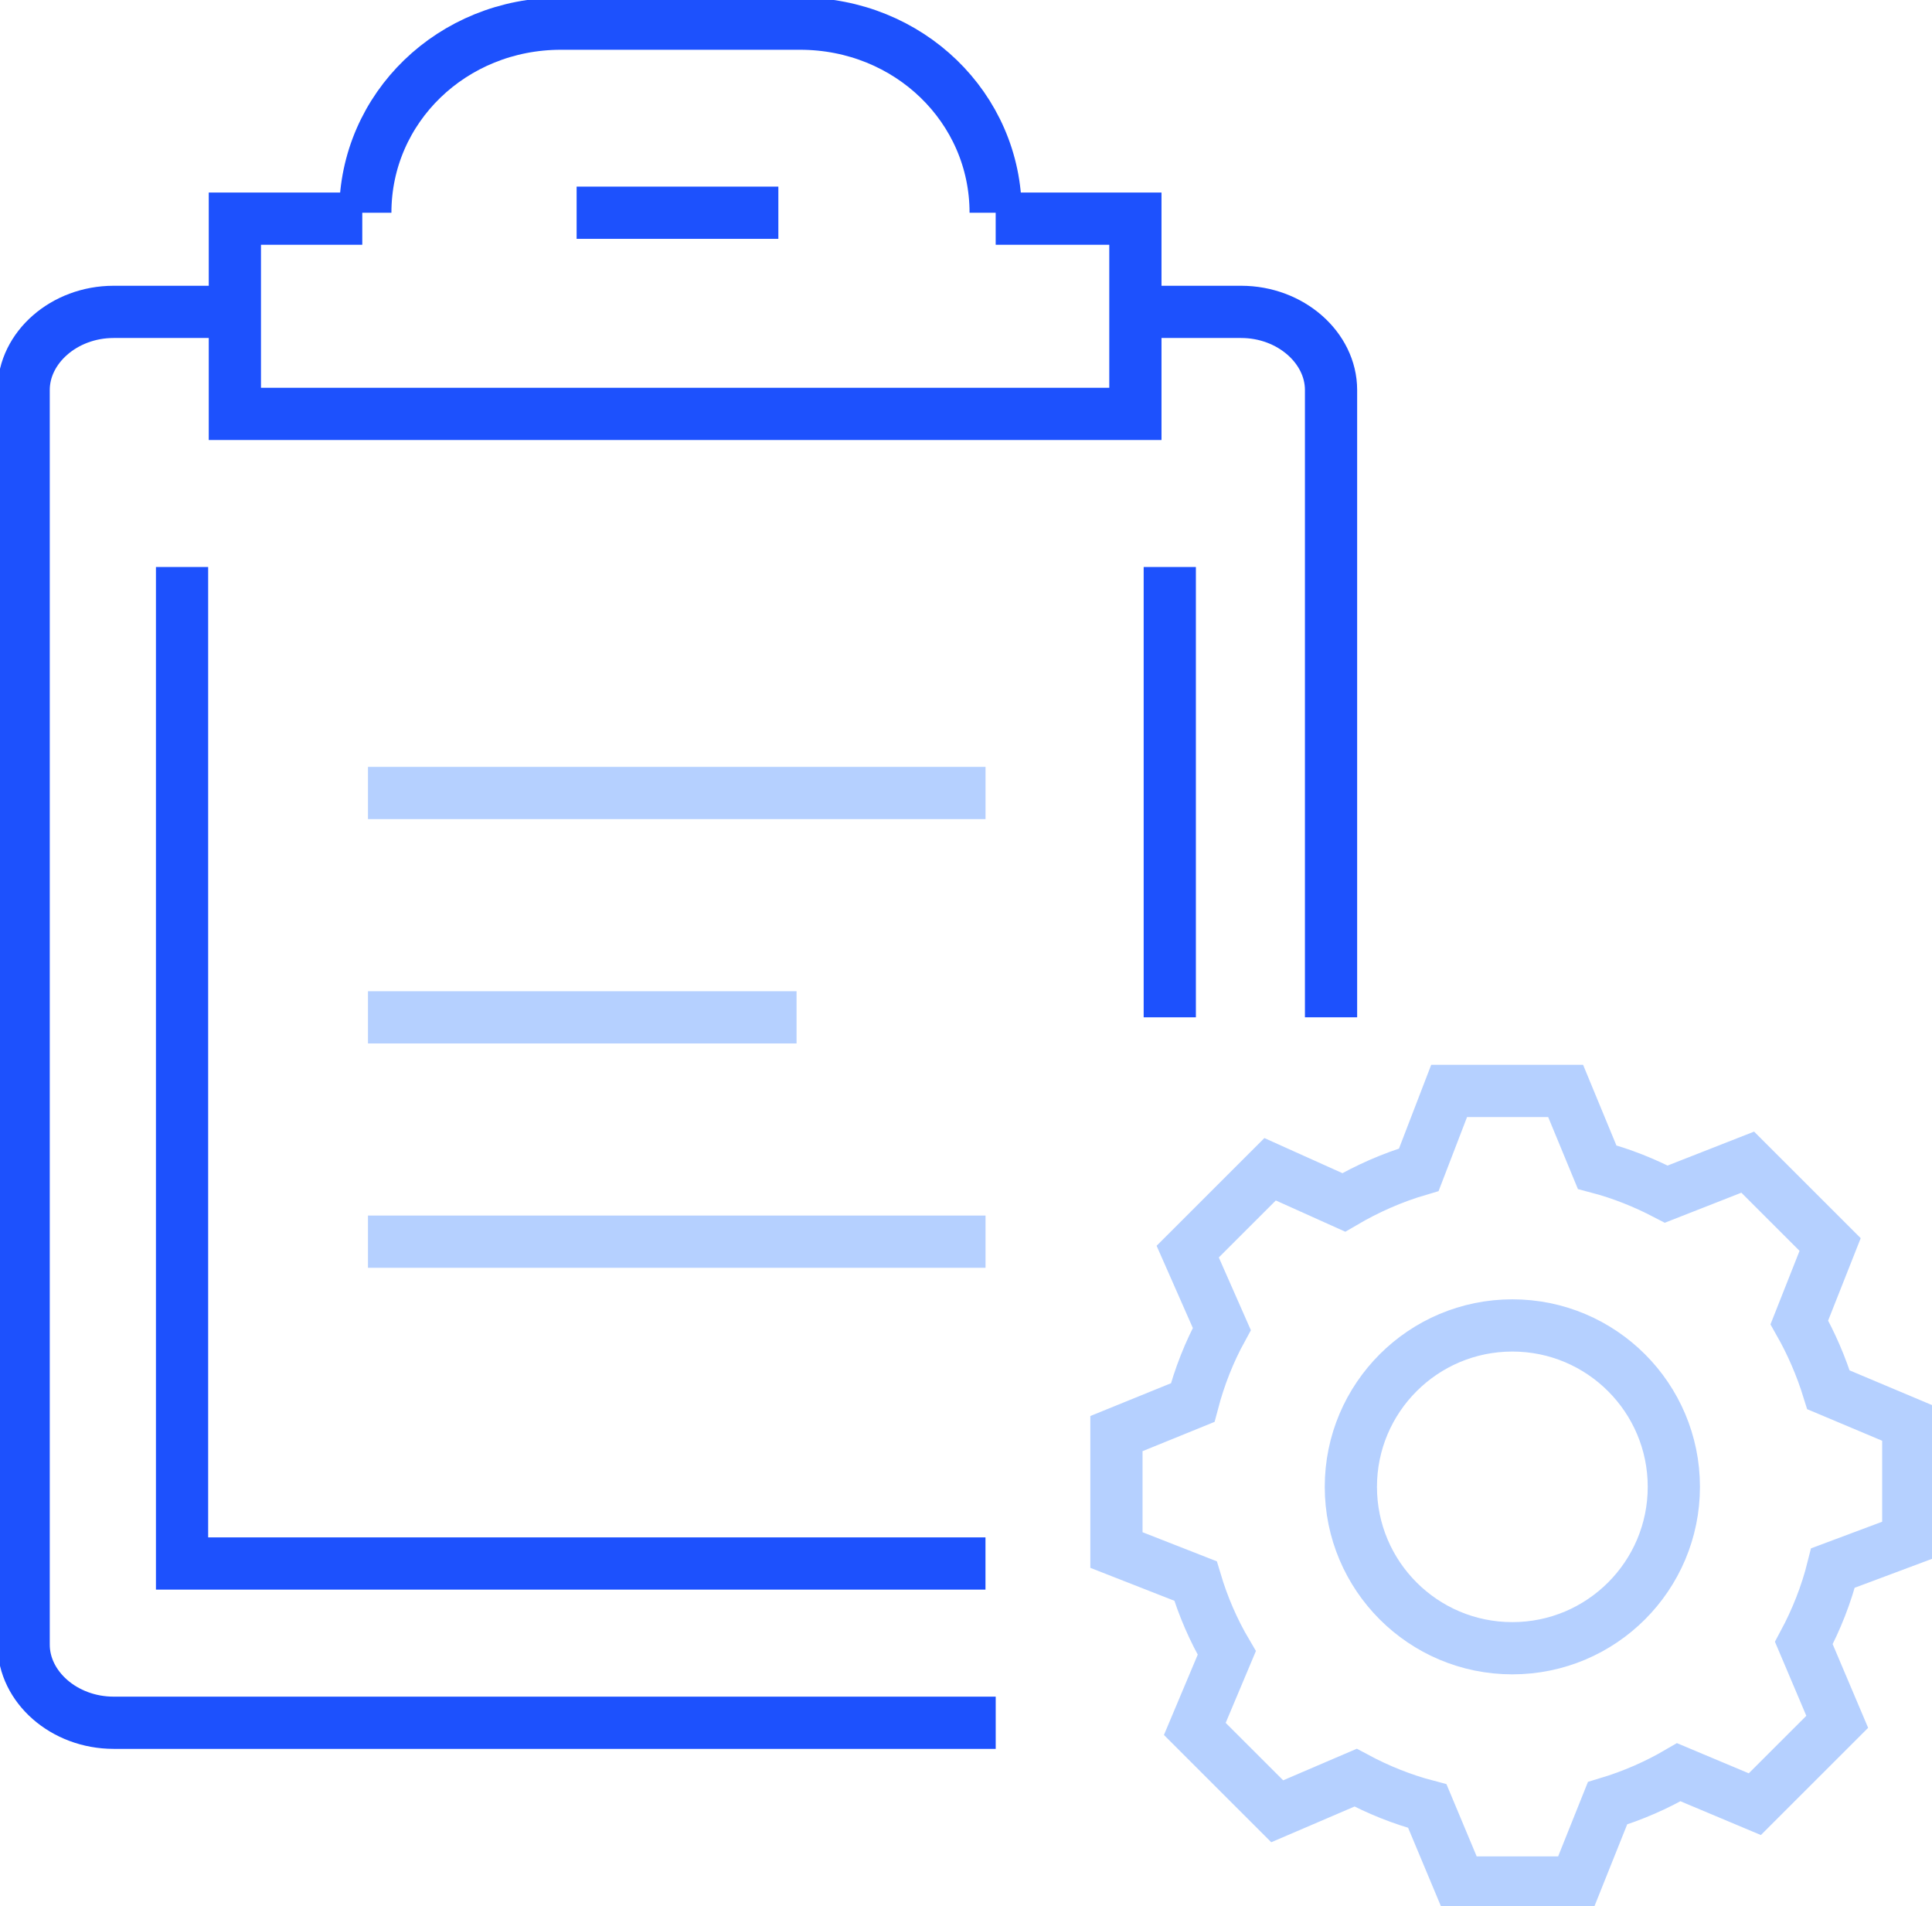 <svg width="74" height="73" viewBox="0 0 74 73" fill="none" xmlns="http://www.w3.org/2000/svg">
<path d="M38.138 65.976H4.353C2.448 65.976 0.906 64.599 0.906 62.985V14.935C0.906 13.322 2.448 11.944 4.353 11.944H8.162" stroke="#1D51FD" stroke-width="2" stroke-miterlimit="10"/>
<path d="M44.207 11.944H47.536C49.44 11.944 50.982 13.322 50.982 14.935V38.96" stroke="#1D51FD" stroke-width="2" stroke-miterlimit="10"/>
<path d="M38.137 8.374H43.488V15.851H8.996V8.374H13.876" stroke="#1D51FD" stroke-width="2" stroke-miterlimit="10"/>
<path d="M13.992 8.147C13.992 4.124 17.321 0.906 21.484 0.906H30.644C34.807 0.906 38.136 4.124 38.136 8.147" stroke="#1D51FD" stroke-width="2" stroke-miterlimit="10"/>
<path d="M22.086 8.147H29.813" stroke="#1D51FD" stroke-width="2" stroke-miterlimit="10"/>
<path d="M37.746 59.877H6.973V21.714" stroke="#1D51FD" stroke-width="2" stroke-miterlimit="10"/>
<path d="M44.805 21.714V38.96" stroke="#1D51FD" stroke-width="2" stroke-miterlimit="10"/>
<path d="M14.094 38.961H30.51" stroke="#B5D0FF" stroke-width="2" stroke-miterlimit="10"/>
<path d="M14.094 47.552H37.748" stroke="#B5D0FF" stroke-width="2" stroke-miterlimit="10"/>
<path d="M14.094 30.369H37.748" stroke="#B5D0FF" stroke-width="2" stroke-miterlimit="10"/>
<path d="M73.091 58.971V54.512L70.034 53.225C69.753 52.319 69.381 51.458 68.919 50.643L70.098 47.661L66.942 44.507L63.822 45.731C62.987 45.296 62.108 44.942 61.173 44.697L59.967 41.779H55.505L54.344 44.797C53.328 45.096 52.367 45.522 51.469 46.048L48.648 44.779L45.492 47.933L46.798 50.896C46.317 51.775 45.945 52.718 45.682 53.715L42.762 54.902V59.361L45.791 60.548C46.081 61.518 46.48 62.442 46.988 63.303L45.764 66.212L48.92 69.366L51.922 68.079C52.784 68.541 53.7 68.913 54.67 69.167L55.895 72.094H60.357L61.572 69.058C62.534 68.768 63.45 68.369 64.302 67.871L67.214 69.094L70.37 65.94L69.091 62.923C69.572 62.025 69.953 61.065 70.207 60.05L73.091 58.971ZM57.926 63.122C54.507 63.122 51.741 60.349 51.741 56.941C51.741 53.525 54.516 50.76 57.926 50.76C61.346 50.76 64.112 53.534 64.112 56.941C64.112 60.349 61.346 63.122 57.926 63.122Z" stroke="#B5D0FF" stroke-width="2" stroke-miterlimit="10"/>
</svg>
